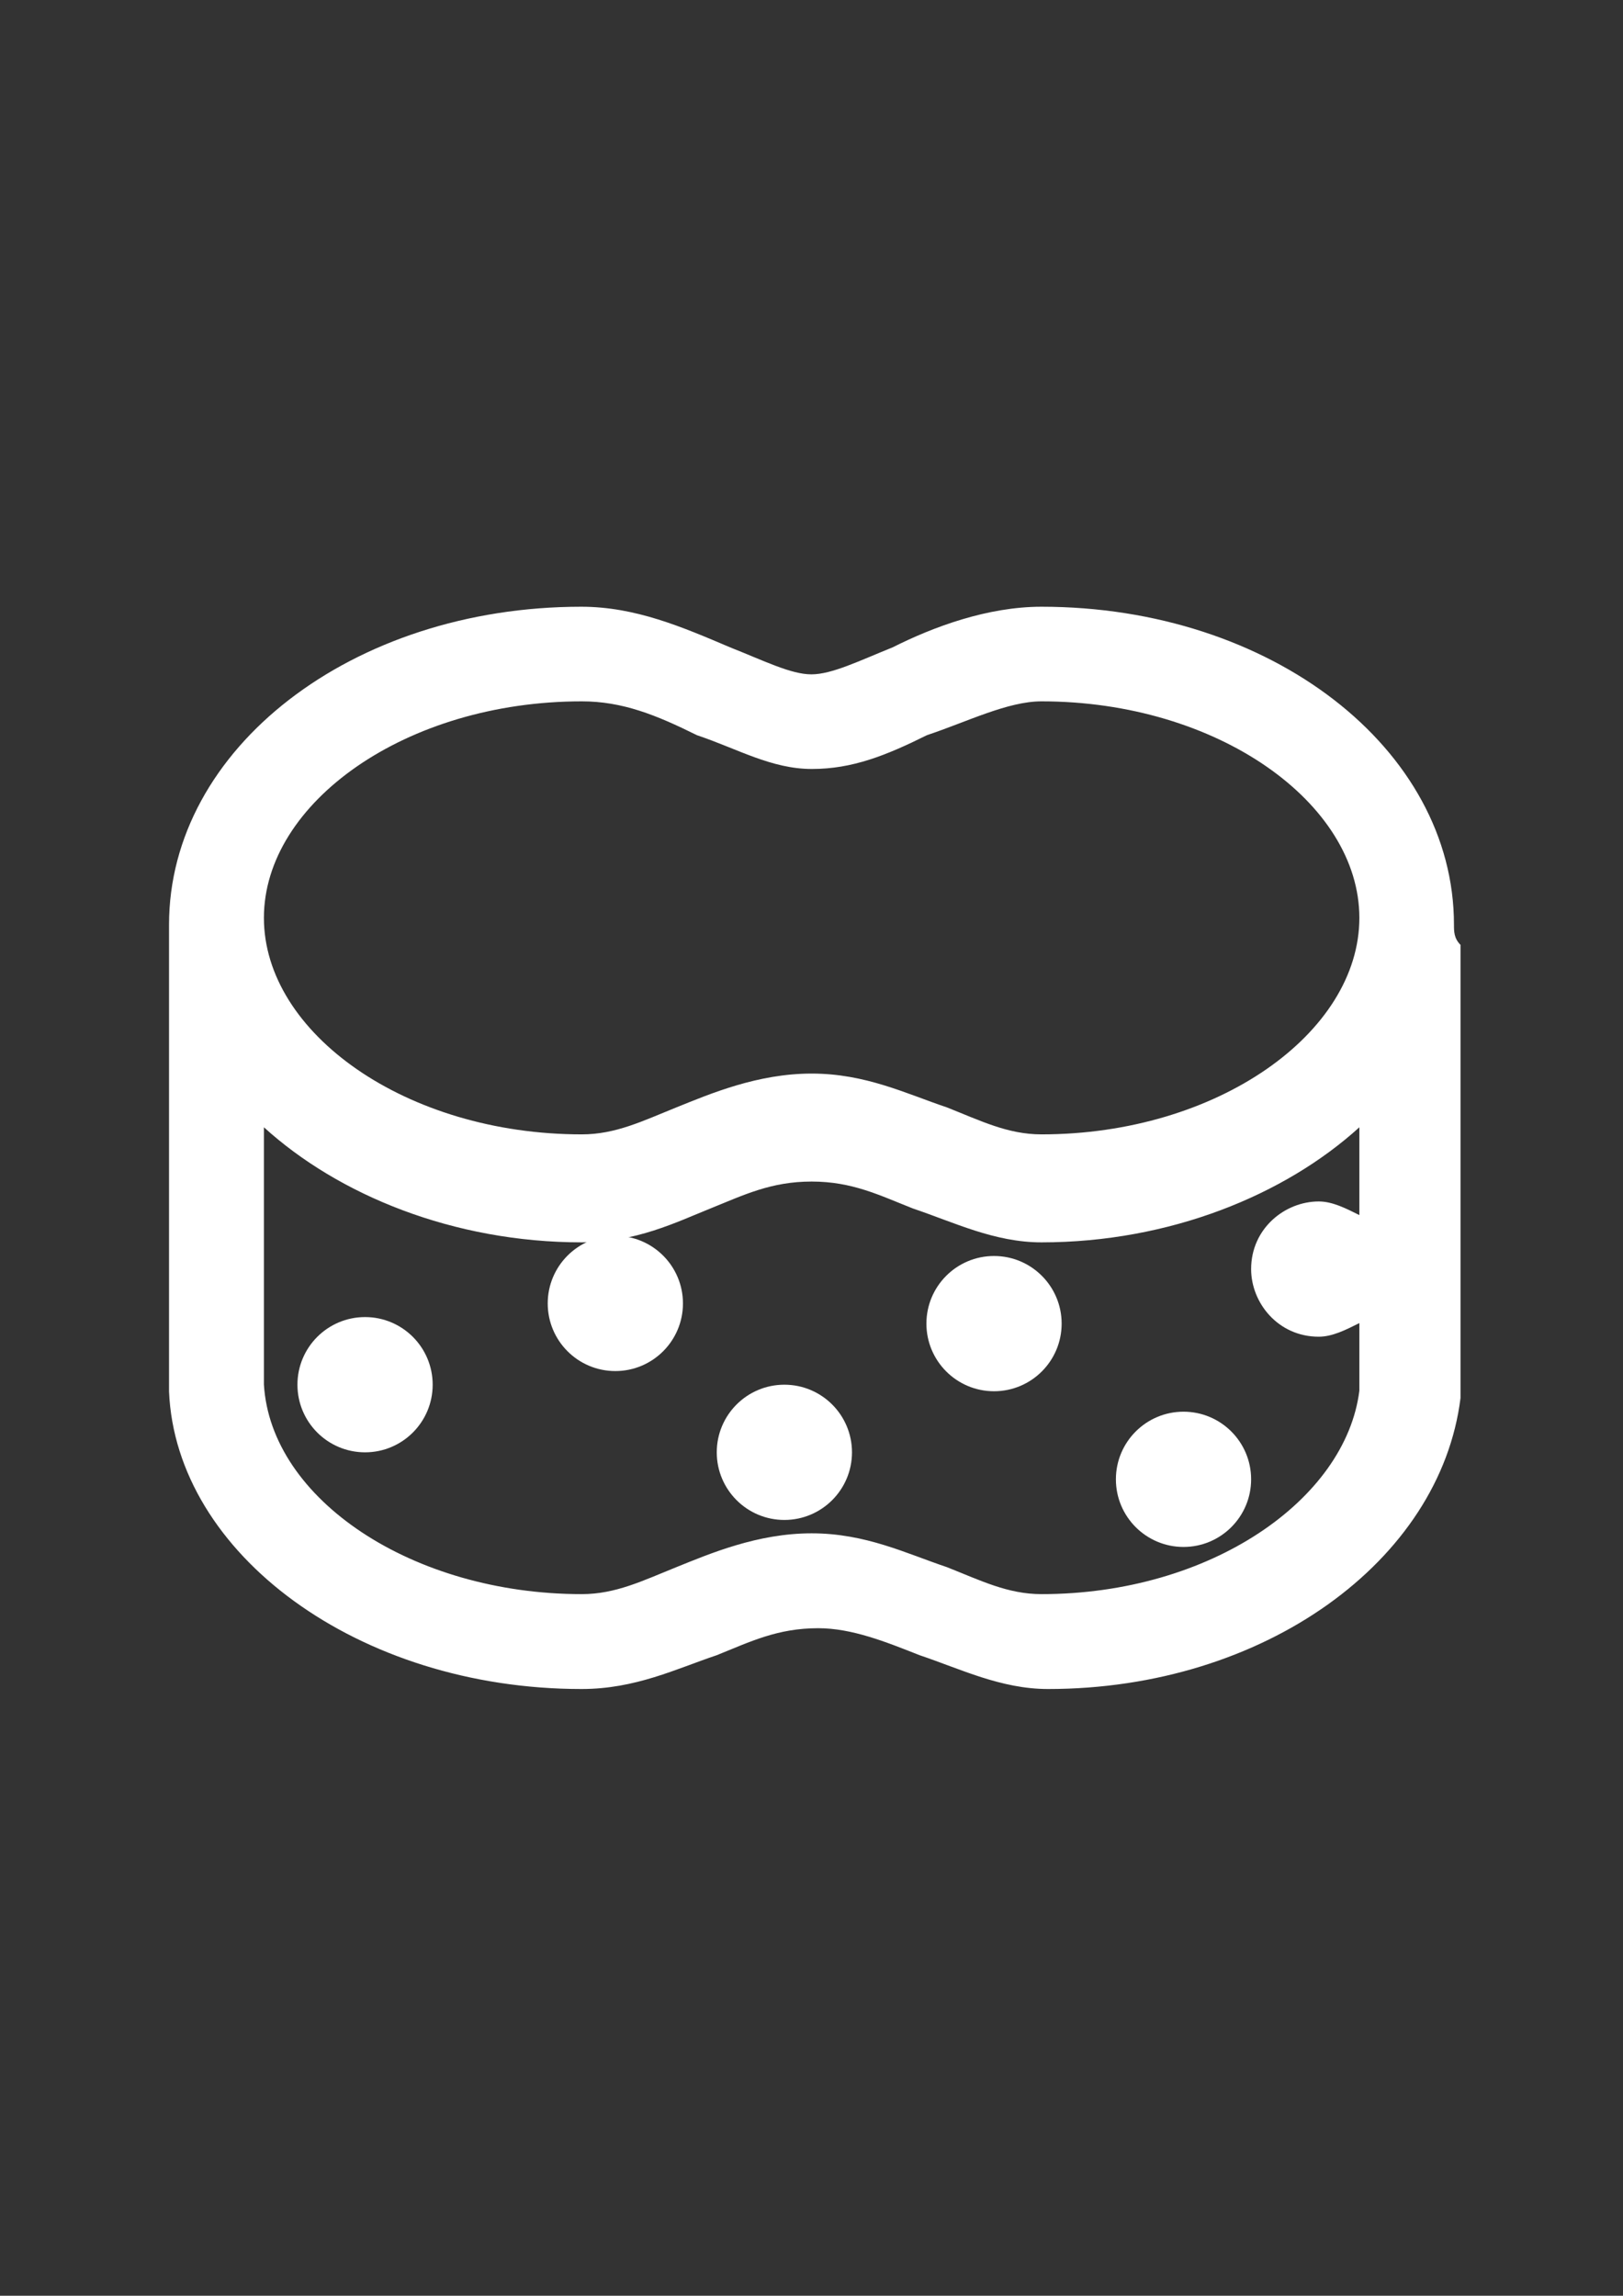 <?xml version="1.0" encoding="utf-8"?>
<!-- Generator: Adobe Illustrator 18.0.0, SVG Export Plug-In . SVG Version: 6.00 Build 0)  -->
<!DOCTYPE svg PUBLIC "-//W3C//DTD SVG 1.1//EN" "http://www.w3.org/Graphics/SVG/1.1/DTD/svg11.dtd">
<svg version="1.1" id="Capa_1" xmlns="http://www.w3.org/2000/svg" xmlns:xlink="http://www.w3.org/1999/xlink" x="0px" y="0px"
	 viewBox="0 0 595.3 841.9" enable-background="new 0 0 595.3 841.9" xml:space="preserve">
<rect x="0" y="0" width="595.3" height="841.9" fill="#333333" stroke="none"/>
<g id="guia" display="none">
</g>
<g id="guia2">
</g>
<g id="Capa_3">
	<g id="guia_1_">
	</g>
	<g>
		<path fill="#FFFFFF" d="M533.3,339.1c0-64.5-67-116.6-151.3-116.6c-19.8,0-39.7,7.4-54.6,14.9c-12.4,5-22.3,9.9-29.8,9.9
			s-17.4-5-29.8-9.9c-17.4-7.4-34.7-14.9-54.6-14.9C129,222.5,62,274.6,62,339.1c0,2.5,0,5,0,9.9c0,2.5,0,2.5,0,5
			c0,2.5,0,153.8,0,156.3c2.5,59.5,69.4,109.1,151.3,109.1c19.8,0,34.7-7.4,49.6-12.4c12.4-5,22.3-9.9,37.2-9.9
			c12.4,0,24.8,5,37.2,9.9c14.9,5,29.8,12.4,47.1,12.4c79.4,0,143.9-47.1,151.3-106.7c0-5,0-158.7,0-161.2c0-2.5,0-2.5,0-5
			C533.3,344.1,533.3,341.6,533.3,339.1z M382,584.6c-12.4,0-22.3-5-34.7-9.9c-14.9-5-29.8-12.4-49.6-12.4
			c-19.8,0-37.2,7.4-49.6,12.4s-22.3,9.9-34.7,9.9c-62,0-114.1-34.7-116.6-76.9c0-2.5,0-52.1,0-94.3c27.3,24.8,69.4,42.2,116.6,42.2
			c19.8,0,34.7-7.4,47.1-12.4s22.3-9.9,37.2-9.9c14.9,0,24.8,5,37.2,9.9c14.9,5,29.8,12.4,47.1,12.4c47.1,0,89.3-17.4,116.6-42.2
			c0,9.9,0,22.3,0,32.2c-5-2.5-9.9-5-14.9-5c-12.4,0-24.8,9.9-24.8,24.8c0,12.4,9.9,24.8,24.8,24.8c5,0,9.9-2.5,14.9-5
			c0,14.9,0,24.8,0,24.8C493.6,549.9,444,584.6,382,584.6z M382,257.2c64.5,0,116.6,37.2,116.6,79.4S446.5,416,382,416
			c-12.4,0-22.3-5-34.7-9.9c-14.9-5-29.8-12.4-49.6-12.4c-19.8,0-37.2,7.4-49.6,12.4c-12.4,5-22.3,9.9-34.7,9.9
			c-64.5,0-116.6-37.2-116.6-79.4s52.1-79.4,116.6-79.4c14.9,0,27.3,5,42.2,12.4c14.9,5,27.3,12.4,42.2,12.4
			c14.9,0,27.3-5,42.2-12.4C354.7,264.7,369.6,257.2,382,257.2z"/>
		<circle fill="#FFFFFF" cx="133.9" cy="507.8" r="24.8"/>
		<circle fill="#FFFFFF" cx="225.7" cy="478" r="24.8"/>
		<circle fill="#FFFFFF" cx="287.7" cy="532.6" r="24.8"/>
		<circle fill="#FFFFFF" cx="364.6" cy="485.4" r="24.8"/>
		<circle fill="#FFFFFF" cx="434.1" cy="542.5" r="24.8"/>
	</g>
</g>
</svg>
